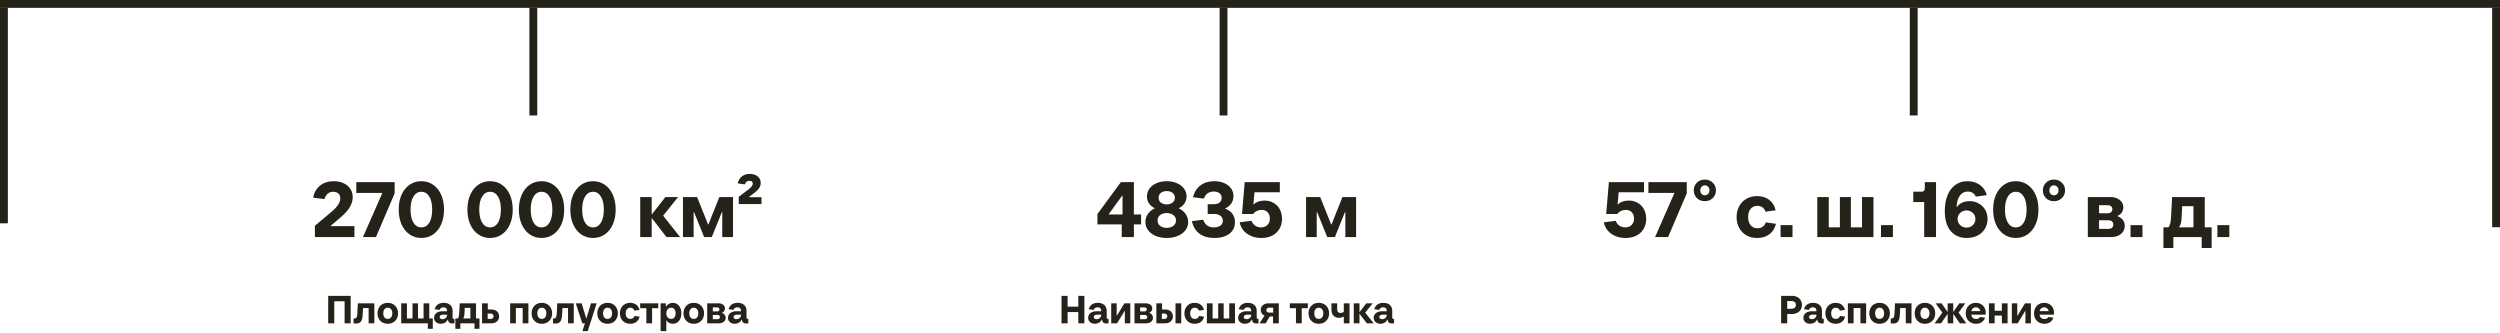 <svg width="1275" height="170" viewBox="0 0 1275 170" fill="none" xmlns="http://www.w3.org/2000/svg">
<line y1="2" x2="1275" y2="2" stroke="#252219" stroke-width="4"/>
<line x1="2.004" y1="113.887" x2="2.004" y2="3.887" stroke="#252219" stroke-width="4"/>
<path d="M160.604 120.887V115.127L169.364 107.767C172.164 105.367 173.564 103.141 173.564 101.087C173.564 100.074 173.231 99.274 172.564 98.687C171.924 98.1 171.044 97.807 169.924 97.807C167.711 97.807 166.231 99.047 165.484 101.527L159.684 100.807C160.191 98.194 161.377 96.141 163.244 94.647C165.111 93.154 167.444 92.407 170.244 92.407C172.111 92.407 173.777 92.754 175.244 93.447C176.711 94.114 177.844 95.061 178.644 96.287C179.471 97.514 179.884 98.941 179.884 100.567C179.884 102.327 179.364 104.047 178.324 105.727C177.311 107.407 175.791 109.101 173.764 110.807L168.684 115.127V115.327H180.764V120.887H160.604ZM191.753 120.887H185.113L194.913 98.607V98.407H181.713V92.887H201.273V98.607L191.753 120.887ZM214.897 121.367C212.631 121.367 210.617 120.754 208.857 119.527C207.097 118.301 205.737 116.594 204.777 114.407C203.817 112.221 203.337 109.714 203.337 106.887C203.337 104.061 203.817 101.554 204.777 99.367C205.737 97.18 207.097 95.474 208.857 94.247C210.617 93.02 212.631 92.407 214.897 92.407C217.164 92.407 219.177 93.02 220.937 94.247C222.697 95.474 224.057 97.18 225.017 99.367C225.977 101.554 226.457 104.061 226.457 106.887C226.457 109.714 225.977 112.221 225.017 114.407C224.057 116.594 222.697 118.301 220.937 119.527C219.177 120.754 217.164 121.367 214.897 121.367ZM214.897 115.967C216.604 115.967 217.951 115.167 218.937 113.567C219.924 111.941 220.417 109.714 220.417 106.887C220.417 104.061 219.924 101.847 218.937 100.247C217.951 98.621 216.604 97.807 214.897 97.807C213.191 97.807 211.844 98.621 210.857 100.247C209.871 101.847 209.377 104.061 209.377 106.887C209.377 109.714 209.871 111.941 210.857 113.567C211.844 115.167 213.191 115.967 214.897 115.967ZM249.936 121.367C247.67 121.367 245.656 120.754 243.896 119.527C242.136 118.301 240.776 116.594 239.816 114.407C238.856 112.221 238.376 109.714 238.376 106.887C238.376 104.061 238.856 101.554 239.816 99.367C240.776 97.18 242.136 95.474 243.896 94.247C245.656 93.02 247.67 92.407 249.936 92.407C252.203 92.407 254.216 93.02 255.976 94.247C257.736 95.474 259.096 97.18 260.056 99.367C261.016 101.554 261.496 104.061 261.496 106.887C261.496 109.714 261.016 112.221 260.056 114.407C259.096 116.594 257.736 118.301 255.976 119.527C254.216 120.754 252.203 121.367 249.936 121.367ZM249.936 115.967C251.643 115.967 252.99 115.167 253.976 113.567C254.963 111.941 255.456 109.714 255.456 106.887C255.456 104.061 254.963 101.847 253.976 100.247C252.99 98.621 251.643 97.807 249.936 97.807C248.23 97.807 246.883 98.621 245.896 100.247C244.91 101.847 244.416 104.061 244.416 106.887C244.416 109.714 244.91 111.941 245.896 113.567C246.883 115.167 248.23 115.967 249.936 115.967ZM276.186 121.367C273.92 121.367 271.906 120.754 270.146 119.527C268.386 118.301 267.026 116.594 266.066 114.407C265.106 112.221 264.626 109.714 264.626 106.887C264.626 104.061 265.106 101.554 266.066 99.367C267.026 97.18 268.386 95.474 270.146 94.247C271.906 93.02 273.92 92.407 276.186 92.407C278.453 92.407 280.466 93.02 282.226 94.247C283.986 95.474 285.346 97.18 286.306 99.367C287.266 101.554 287.746 104.061 287.746 106.887C287.746 109.714 287.266 112.221 286.306 114.407C285.346 116.594 283.986 118.301 282.226 119.527C280.466 120.754 278.453 121.367 276.186 121.367ZM276.186 115.967C277.893 115.967 279.24 115.167 280.226 113.567C281.213 111.941 281.706 109.714 281.706 106.887C281.706 104.061 281.213 101.847 280.226 100.247C279.24 98.621 277.893 97.807 276.186 97.807C274.48 97.807 273.133 98.621 272.146 100.247C271.16 101.847 270.666 104.061 270.666 106.887C270.666 109.714 271.16 111.941 272.146 113.567C273.133 115.167 274.48 115.967 276.186 115.967ZM302.436 121.367C300.17 121.367 298.156 120.754 296.396 119.527C294.636 118.301 293.276 116.594 292.316 114.407C291.356 112.221 290.876 109.714 290.876 106.887C290.876 104.061 291.356 101.554 292.316 99.367C293.276 97.18 294.636 95.474 296.396 94.247C298.156 93.02 300.17 92.407 302.436 92.407C304.703 92.407 306.716 93.02 308.476 94.247C310.236 95.474 311.596 97.18 312.556 99.367C313.516 101.554 313.996 104.061 313.996 106.887C313.996 109.714 313.516 112.221 312.556 114.407C311.596 116.594 310.236 118.301 308.476 119.527C306.716 120.754 304.703 121.367 302.436 121.367ZM302.436 115.967C304.143 115.967 305.49 115.167 306.476 113.567C307.463 111.941 307.956 109.714 307.956 106.887C307.956 104.061 307.463 101.847 306.476 100.247C305.49 98.621 304.143 97.807 302.436 97.807C300.73 97.807 299.383 98.621 298.396 100.247C297.41 101.847 296.916 104.061 296.916 106.887C296.916 109.714 297.41 111.941 298.396 113.567C299.383 115.167 300.73 115.967 302.436 115.967ZM338.195 110.007L346.835 120.887H339.875L332.355 111.127V120.887H326.515V100.487H332.355V109.447L339.355 100.487H345.835L338.195 110.007ZM353.752 120.887H348.312V100.487H355.512L361.112 114.447H361.312L366.872 100.487H373.832V120.887H368.352V108.167H368.152L363.032 120.887H359.112L353.952 108.167H353.752V120.887ZM376.757 104.087V100.367L381.877 96.487C382.597 95.927 383.117 95.421 383.437 94.967C383.757 94.514 383.917 94.061 383.917 93.607C383.917 93.18 383.77 92.847 383.477 92.607C383.184 92.341 382.77 92.207 382.237 92.207C381.65 92.207 381.144 92.367 380.717 92.687C380.317 93.007 380.037 93.46 379.877 94.047L376.237 93.527C376.584 91.981 377.29 90.794 378.357 89.967C379.424 89.114 380.757 88.687 382.357 88.687C384.064 88.687 385.424 89.114 386.437 89.967C387.45 90.794 387.957 91.9 387.957 93.287C387.957 94.221 387.69 95.1 387.157 95.927C386.65 96.727 385.81 97.567 384.637 98.447L382.077 100.367V100.567H388.357V104.087H376.757Z" fill="#252219"/>
<path d="M170.48 164.887H167.38V150.887H178.84V164.887H175.74V153.647H170.48V164.887ZM182.499 154.687H190.919V164.887H187.999V157.107H185.139L184.999 160.147C184.945 161.387 184.792 162.361 184.539 163.067C184.285 163.774 183.919 164.274 183.439 164.567C182.972 164.861 182.365 165.007 181.619 165.007C181.232 165.007 180.799 164.981 180.319 164.927V162.407H180.819C181.152 162.407 181.412 162.327 181.599 162.167C181.799 162.007 181.945 161.734 182.039 161.347C182.145 160.947 182.219 160.381 182.259 159.647L182.499 154.687ZM197.756 165.127C196.743 165.127 195.836 164.901 195.036 164.447C194.249 163.994 193.636 163.367 193.196 162.567C192.756 161.754 192.536 160.827 192.536 159.787C192.536 158.761 192.756 157.841 193.196 157.027C193.636 156.214 194.249 155.581 195.036 155.127C195.836 154.674 196.743 154.447 197.756 154.447C198.769 154.447 199.676 154.674 200.476 155.127C201.276 155.581 201.896 156.214 202.336 157.027C202.789 157.841 203.016 158.761 203.016 159.787C203.016 160.827 202.789 161.754 202.336 162.567C201.896 163.367 201.276 163.994 200.476 164.447C199.689 164.901 198.783 165.127 197.756 165.127ZM197.756 162.647C198.463 162.647 199.023 162.394 199.436 161.887C199.863 161.367 200.076 160.667 200.076 159.787C200.076 158.907 199.863 158.214 199.436 157.707C199.023 157.187 198.463 156.927 197.756 156.927C197.049 156.927 196.489 157.187 196.076 157.707C195.676 158.214 195.476 158.907 195.476 159.787C195.476 160.667 195.676 161.367 196.076 161.887C196.489 162.394 197.049 162.647 197.756 162.647ZM220.719 167.687H218.179V164.887H204.619V154.687H207.539V162.407H210.379V154.687H213.179V162.407H216.019V154.687H218.939V162.407H220.719V167.687ZM231.764 162.607V164.887C231.471 164.954 231.131 164.987 230.744 164.987C230.011 164.987 229.451 164.814 229.064 164.467C228.691 164.107 228.491 163.614 228.464 162.987H228.364C228.004 163.681 227.518 164.214 226.904 164.587C226.304 164.947 225.611 165.127 224.824 165.127C223.824 165.127 222.998 164.847 222.344 164.287C221.691 163.727 221.364 162.987 221.364 162.067C221.364 161.414 221.538 160.841 221.884 160.347C222.231 159.841 222.711 159.447 223.324 159.167C223.938 158.887 224.638 158.747 225.424 158.747H228.024V158.547C228.024 157.961 227.864 157.514 227.544 157.207C227.238 156.887 226.791 156.727 226.204 156.727C225.191 156.727 224.511 157.167 224.164 158.047L221.664 157.707C221.931 156.681 222.458 155.881 223.244 155.307C224.031 154.734 225.044 154.447 226.284 154.447C227.711 154.447 228.824 154.814 229.624 155.547C230.424 156.267 230.824 157.247 230.824 158.487V161.907C230.824 162.161 230.871 162.341 230.964 162.447C231.058 162.554 231.211 162.607 231.424 162.607H231.764ZM225.664 162.787C226.331 162.787 226.891 162.581 227.344 162.167C227.798 161.754 228.024 161.234 228.024 160.607V160.487H225.864C225.384 160.487 224.991 160.594 224.684 160.807C224.378 161.007 224.224 161.294 224.224 161.667C224.224 162.014 224.358 162.287 224.624 162.487C224.891 162.687 225.238 162.787 225.664 162.787ZM242.773 162.407H244.533V167.687H241.993V164.887H234.773V167.687H232.233V162.407H233.533C233.733 162.141 233.886 161.787 233.993 161.347C234.099 160.894 234.166 160.314 234.193 159.607L234.453 154.687H242.773V162.407ZM239.893 162.407V157.027H237.013L236.893 159.667C236.866 160.347 236.799 160.901 236.693 161.327C236.586 161.754 236.426 162.114 236.213 162.407H239.893ZM250.75 157.827C251.496 157.827 252.156 157.981 252.73 158.287C253.316 158.594 253.77 159.014 254.09 159.547C254.41 160.081 254.57 160.687 254.57 161.367C254.57 162.034 254.41 162.634 254.09 163.167C253.77 163.701 253.316 164.121 252.73 164.427C252.156 164.734 251.496 164.887 250.75 164.887H245.85V154.687H248.77V157.827H250.75ZM250.19 162.667C250.656 162.667 251.023 162.547 251.29 162.307C251.57 162.067 251.71 161.734 251.71 161.307C251.71 160.867 251.57 160.527 251.29 160.287C251.023 160.034 250.656 159.907 250.19 159.907H248.71V162.667H250.19ZM263.086 164.887H260.166V154.687H269.486V164.887H266.566V157.107H263.086V164.887ZM276.33 165.127C275.317 165.127 274.41 164.901 273.61 164.447C272.824 163.994 272.21 163.367 271.77 162.567C271.33 161.754 271.11 160.827 271.11 159.787C271.11 158.761 271.33 157.841 271.77 157.027C272.21 156.214 272.824 155.581 273.61 155.127C274.41 154.674 275.317 154.447 276.33 154.447C277.344 154.447 278.25 154.674 279.05 155.127C279.85 155.581 280.47 156.214 280.91 157.027C281.364 157.841 281.59 158.761 281.59 159.787C281.59 160.827 281.364 161.754 280.91 162.567C280.47 163.367 279.85 163.994 279.05 164.447C278.264 164.901 277.357 165.127 276.33 165.127ZM276.33 162.647C277.037 162.647 277.597 162.394 278.01 161.887C278.437 161.367 278.65 160.667 278.65 159.787C278.65 158.907 278.437 158.214 278.01 157.707C277.597 157.187 277.037 156.927 276.33 156.927C275.624 156.927 275.064 157.187 274.65 157.707C274.25 158.214 274.05 158.907 274.05 159.787C274.05 160.667 274.25 161.367 274.65 161.887C275.064 162.394 275.624 162.647 276.33 162.647ZM284.198 154.687H292.618V164.887H289.698V157.107H286.838L286.698 160.147C286.645 161.387 286.491 162.361 286.238 163.067C285.985 163.774 285.618 164.274 285.138 164.567C284.671 164.861 284.065 165.007 283.318 165.007C282.931 165.007 282.498 164.981 282.018 164.927V162.407H282.518C282.851 162.407 283.111 162.327 283.298 162.167C283.498 162.007 283.645 161.734 283.738 161.347C283.845 160.947 283.918 160.381 283.958 159.647L284.198 154.687ZM299.075 162.427L301.395 154.687H304.295L299.735 168.887H297.035L298.315 164.887H296.955L293.655 154.687H296.635L298.975 162.427H299.075ZM309.846 165.127C308.833 165.127 307.926 164.901 307.126 164.447C306.339 163.994 305.726 163.367 305.286 162.567C304.846 161.754 304.626 160.827 304.626 159.787C304.626 158.761 304.846 157.841 305.286 157.027C305.726 156.214 306.339 155.581 307.126 155.127C307.926 154.674 308.833 154.447 309.846 154.447C310.859 154.447 311.766 154.674 312.566 155.127C313.366 155.581 313.986 156.214 314.426 157.027C314.879 157.841 315.106 158.761 315.106 159.787C315.106 160.827 314.879 161.754 314.426 162.567C313.986 163.367 313.366 163.994 312.566 164.447C311.779 164.901 310.873 165.127 309.846 165.127ZM309.846 162.647C310.553 162.647 311.113 162.394 311.526 161.887C311.953 161.367 312.166 160.667 312.166 159.787C312.166 158.907 311.953 158.214 311.526 157.707C311.113 157.187 310.553 156.927 309.846 156.927C309.139 156.927 308.579 157.187 308.166 157.707C307.766 158.214 307.566 158.907 307.566 159.787C307.566 160.667 307.766 161.367 308.166 161.887C308.579 162.394 309.139 162.647 309.846 162.647ZM321.449 165.127C320.409 165.127 319.489 164.907 318.689 164.467C317.889 164.014 317.269 163.381 316.829 162.567C316.389 161.754 316.169 160.827 316.169 159.787C316.169 158.747 316.389 157.827 316.829 157.027C317.269 156.214 317.882 155.581 318.669 155.127C319.469 154.674 320.382 154.447 321.409 154.447C322.636 154.447 323.662 154.767 324.489 155.407C325.329 156.047 325.876 156.934 326.129 158.067L323.529 158.427C323.396 157.947 323.142 157.581 322.769 157.327C322.409 157.061 321.976 156.927 321.469 156.927C320.749 156.927 320.176 157.187 319.749 157.707C319.322 158.214 319.109 158.907 319.109 159.787C319.109 160.681 319.322 161.381 319.749 161.887C320.176 162.394 320.756 162.647 321.489 162.647C322.009 162.647 322.456 162.521 322.829 162.267C323.202 162.001 323.462 161.627 323.609 161.147L326.209 161.507C325.942 162.641 325.389 163.527 324.549 164.167C323.709 164.807 322.676 165.127 321.449 165.127ZM332.572 164.887H329.632V157.167H326.492V154.687H335.712V157.167H332.572V164.887ZM336.904 168.887V154.687H339.604V156.367H339.704C340.078 155.767 340.551 155.301 341.124 154.967C341.711 154.621 342.371 154.447 343.104 154.447C343.944 154.447 344.698 154.667 345.364 155.107C346.031 155.547 346.551 156.174 346.924 156.987C347.311 157.787 347.504 158.721 347.504 159.787C347.504 160.854 347.318 161.794 346.944 162.607C346.571 163.407 346.051 164.027 345.384 164.467C344.731 164.907 343.991 165.127 343.164 165.127C342.471 165.127 341.831 164.974 341.244 164.667C340.658 164.347 340.218 163.921 339.924 163.387H339.824V168.887H336.904ZM342.284 162.647C342.978 162.647 343.531 162.394 343.944 161.887C344.358 161.367 344.564 160.667 344.564 159.787C344.564 158.907 344.358 158.214 343.944 157.707C343.531 157.187 342.978 156.927 342.284 156.927C341.564 156.927 340.971 157.194 340.504 157.727C340.051 158.247 339.824 158.934 339.824 159.787C339.824 160.641 340.051 161.334 340.504 161.867C340.971 162.387 341.564 162.647 342.284 162.647ZM353.811 165.127C352.797 165.127 351.891 164.901 351.091 164.447C350.304 163.994 349.691 163.367 349.251 162.567C348.811 161.754 348.591 160.827 348.591 159.787C348.591 158.761 348.811 157.841 349.251 157.027C349.691 156.214 350.304 155.581 351.091 155.127C351.891 154.674 352.797 154.447 353.811 154.447C354.824 154.447 355.731 154.674 356.531 155.127C357.331 155.581 357.951 156.214 358.391 157.027C358.844 157.841 359.071 158.761 359.071 159.787C359.071 160.827 358.844 161.754 358.391 162.567C357.951 163.367 357.331 163.994 356.531 164.447C355.744 164.901 354.837 165.127 353.811 165.127ZM353.811 162.647C354.517 162.647 355.077 162.394 355.491 161.887C355.917 161.367 356.131 160.667 356.131 159.787C356.131 158.907 355.917 158.214 355.491 157.707C355.077 157.187 354.517 156.927 353.811 156.927C353.104 156.927 352.544 157.187 352.131 157.707C351.731 158.214 351.531 158.907 351.531 159.787C351.531 160.667 351.731 161.367 352.131 161.887C352.544 162.394 353.104 162.647 353.811 162.647ZM368.154 159.527C368.794 159.767 369.274 160.101 369.594 160.527C369.927 160.954 370.094 161.454 370.094 162.027C370.094 162.867 369.78 163.554 369.154 164.087C368.527 164.621 367.714 164.887 366.714 164.887H360.674V154.687H366.434C367.394 154.687 368.18 154.934 368.794 155.427C369.42 155.921 369.734 156.554 369.734 157.327C369.734 157.821 369.594 158.267 369.314 158.667C369.034 159.054 368.647 159.341 368.154 159.527ZM363.534 156.767V158.827H365.694C366.08 158.827 366.38 158.734 366.594 158.547C366.82 158.361 366.934 158.114 366.934 157.807C366.934 157.487 366.827 157.234 366.614 157.047C366.4 156.861 366.094 156.767 365.694 156.767H363.534ZM365.894 162.807C366.294 162.807 366.607 162.714 366.834 162.527C367.06 162.327 367.174 162.054 367.174 161.707C367.174 161.374 367.06 161.107 366.834 160.907C366.607 160.707 366.294 160.607 365.894 160.607H363.534V162.807H365.894ZM381.667 162.607V164.887C381.373 164.954 381.033 164.987 380.647 164.987C379.913 164.987 379.353 164.814 378.967 164.467C378.593 164.107 378.393 163.614 378.367 162.987H378.267C377.907 163.681 377.42 164.214 376.807 164.587C376.207 164.947 375.513 165.127 374.727 165.127C373.727 165.127 372.9 164.847 372.247 164.287C371.593 163.727 371.267 162.987 371.267 162.067C371.267 161.414 371.44 160.841 371.787 160.347C372.133 159.841 372.613 159.447 373.227 159.167C373.84 158.887 374.54 158.747 375.327 158.747H377.927V158.547C377.927 157.961 377.767 157.514 377.447 157.207C377.14 156.887 376.693 156.727 376.107 156.727C375.093 156.727 374.413 157.167 374.067 158.047L371.567 157.707C371.833 156.681 372.36 155.881 373.147 155.307C373.933 154.734 374.947 154.447 376.187 154.447C377.613 154.447 378.727 154.814 379.527 155.547C380.327 156.267 380.727 157.247 380.727 158.487V161.907C380.727 162.161 380.773 162.341 380.867 162.447C380.96 162.554 381.113 162.607 381.327 162.607H381.667ZM375.567 162.787C376.233 162.787 376.793 162.581 377.247 162.167C377.7 161.754 377.927 161.234 377.927 160.607V160.487H375.767C375.287 160.487 374.893 160.594 374.587 160.807C374.28 161.007 374.127 161.294 374.127 161.667C374.127 162.014 374.26 162.287 374.527 162.487C374.793 162.687 375.14 162.787 375.567 162.787Z" fill="#252219"/>
<path d="M914.08 150.887C915.013 150.887 915.853 151.087 916.6 151.487C917.347 151.874 917.933 152.421 918.36 153.127C918.787 153.821 919 154.614 919 155.507C919 156.401 918.787 157.201 918.36 157.907C917.933 158.601 917.347 159.147 916.6 159.547C915.853 159.934 915.013 160.127 914.08 160.127H911.48V164.887H908.38V150.887H914.08ZM913.6 157.487C914.333 157.487 914.9 157.314 915.3 156.967C915.7 156.621 915.9 156.134 915.9 155.507C915.9 154.881 915.7 154.394 915.3 154.047C914.9 153.701 914.333 153.527 913.6 153.527H911.48V157.487H913.6ZM930.128 162.607V164.887C929.834 164.954 929.494 164.987 929.108 164.987C928.374 164.987 927.814 164.814 927.428 164.467C927.054 164.107 926.854 163.614 926.828 162.987H926.728C926.368 163.681 925.881 164.214 925.268 164.587C924.668 164.947 923.974 165.127 923.188 165.127C922.188 165.127 921.361 164.847 920.708 164.287C920.054 163.727 919.728 162.987 919.728 162.067C919.728 161.414 919.901 160.841 920.248 160.347C920.594 159.841 921.074 159.447 921.688 159.167C922.301 158.887 923.001 158.747 923.788 158.747H926.388V158.547C926.388 157.961 926.228 157.514 925.908 157.207C925.601 156.887 925.154 156.727 924.568 156.727C923.554 156.727 922.874 157.167 922.528 158.047L920.028 157.707C920.294 156.681 920.821 155.881 921.608 155.307C922.394 154.734 923.408 154.447 924.648 154.447C926.074 154.447 927.188 154.814 927.988 155.547C928.788 156.267 929.188 157.247 929.188 158.487V161.907C929.188 162.161 929.234 162.341 929.328 162.447C929.421 162.554 929.574 162.607 929.788 162.607H930.128ZM924.028 162.787C924.694 162.787 925.254 162.581 925.708 162.167C926.161 161.754 926.388 161.234 926.388 160.607V160.487H924.228C923.748 160.487 923.354 160.594 923.048 160.807C922.741 161.007 922.588 161.294 922.588 161.667C922.588 162.014 922.721 162.287 922.988 162.487C923.254 162.687 923.601 162.787 924.028 162.787ZM936.238 165.127C935.198 165.127 934.278 164.907 933.478 164.467C932.678 164.014 932.058 163.381 931.618 162.567C931.178 161.754 930.958 160.827 930.958 159.787C930.958 158.747 931.178 157.827 931.618 157.027C932.058 156.214 932.671 155.581 933.458 155.127C934.258 154.674 935.171 154.447 936.198 154.447C937.425 154.447 938.451 154.767 939.278 155.407C940.118 156.047 940.665 156.934 940.918 158.067L938.318 158.427C938.185 157.947 937.931 157.581 937.558 157.327C937.198 157.061 936.765 156.927 936.258 156.927C935.538 156.927 934.965 157.187 934.538 157.707C934.111 158.214 933.898 158.907 933.898 159.787C933.898 160.681 934.111 161.381 934.538 161.887C934.965 162.394 935.545 162.647 936.278 162.647C936.798 162.647 937.245 162.521 937.618 162.267C937.991 162.001 938.251 161.627 938.398 161.147L940.998 161.507C940.731 162.641 940.178 163.527 939.338 164.167C938.498 164.807 937.465 165.127 936.238 165.127ZM945.336 164.887H942.416V154.687H951.736V164.887H948.816V157.107H945.336V164.887ZM958.58 165.127C957.567 165.127 956.66 164.901 955.86 164.447C955.074 163.994 954.46 163.367 954.02 162.567C953.58 161.754 953.36 160.827 953.36 159.787C953.36 158.761 953.58 157.841 954.02 157.027C954.46 156.214 955.074 155.581 955.86 155.127C956.66 154.674 957.567 154.447 958.58 154.447C959.594 154.447 960.5 154.674 961.3 155.127C962.1 155.581 962.72 156.214 963.16 157.027C963.614 157.841 963.84 158.761 963.84 159.787C963.84 160.827 963.614 161.754 963.16 162.567C962.72 163.367 962.1 163.994 961.3 164.447C960.514 164.901 959.607 165.127 958.58 165.127ZM958.58 162.647C959.287 162.647 959.847 162.394 960.26 161.887C960.687 161.367 960.9 160.667 960.9 159.787C960.9 158.907 960.687 158.214 960.26 157.707C959.847 157.187 959.287 156.927 958.58 156.927C957.874 156.927 957.314 157.187 956.9 157.707C956.5 158.214 956.3 158.907 956.3 159.787C956.3 160.667 956.5 161.367 956.9 161.887C957.314 162.394 957.874 162.647 958.58 162.647ZM966.448 154.687H974.868V164.887H971.948V157.107H969.088L968.948 160.147C968.895 161.387 968.741 162.361 968.488 163.067C968.235 163.774 967.868 164.274 967.388 164.567C966.921 164.861 966.315 165.007 965.568 165.007C965.181 165.007 964.748 164.981 964.268 164.927V162.407H964.768C965.101 162.407 965.361 162.327 965.548 162.167C965.748 162.007 965.895 161.734 965.988 161.347C966.095 160.947 966.168 160.381 966.208 159.647L966.448 154.687ZM981.705 165.127C980.692 165.127 979.785 164.901 978.985 164.447C978.199 163.994 977.585 163.367 977.145 162.567C976.705 161.754 976.485 160.827 976.485 159.787C976.485 158.761 976.705 157.841 977.145 157.027C977.585 156.214 978.199 155.581 978.985 155.127C979.785 154.674 980.692 154.447 981.705 154.447C982.719 154.447 983.625 154.674 984.425 155.127C985.225 155.581 985.845 156.214 986.285 157.027C986.739 157.841 986.965 158.761 986.965 159.787C986.965 160.827 986.739 161.754 986.285 162.567C985.845 163.367 985.225 163.994 984.425 164.447C983.639 164.901 982.732 165.127 981.705 165.127ZM981.705 162.647C982.412 162.647 982.972 162.394 983.385 161.887C983.812 161.367 984.025 160.667 984.025 159.787C984.025 158.907 983.812 158.214 983.385 157.707C982.972 157.187 982.412 156.927 981.705 156.927C980.999 156.927 980.439 157.187 980.025 157.707C979.625 158.214 979.425 158.907 979.425 159.787C979.425 160.667 979.625 161.367 980.025 161.887C980.439 162.394 980.999 162.647 981.705 162.647ZM998.88 159.427L1002.8 164.887H999.52L996.16 160.067V164.887H993.3V160.067L989.94 164.887H986.66L990.6 159.427L987.18 154.687H990.18L993.3 159.107V154.687H996.16V159.107L999.28 154.687H1002.3L998.88 159.427ZM1012.72 159.547C1012.72 159.841 1012.69 160.154 1012.62 160.487H1005.32C1005.43 161.194 1005.69 161.741 1006.12 162.127C1006.55 162.514 1007.11 162.707 1007.8 162.707C1008.27 162.707 1008.67 162.621 1009.02 162.447C1009.37 162.261 1009.65 162.001 1009.86 161.667L1012.4 162.007C1012.07 162.994 1011.49 163.761 1010.68 164.307C1009.88 164.854 1008.92 165.127 1007.8 165.127C1006.77 165.127 1005.86 164.901 1005.06 164.447C1004.26 163.994 1003.63 163.367 1003.18 162.567C1002.74 161.754 1002.52 160.827 1002.52 159.787C1002.52 158.761 1002.74 157.841 1003.18 157.027C1003.62 156.214 1004.23 155.581 1005.02 155.127C1005.81 154.674 1006.69 154.447 1007.68 154.447C1008.64 154.447 1009.5 154.661 1010.26 155.087C1011.03 155.514 1011.63 156.114 1012.06 156.887C1012.5 157.647 1012.72 158.534 1012.72 159.547ZM1007.68 156.727C1007.08 156.727 1006.58 156.901 1006.18 157.247C1005.78 157.581 1005.51 158.061 1005.36 158.687H1010C1009.87 158.074 1009.59 157.594 1009.18 157.247C1008.78 156.901 1008.28 156.727 1007.68 156.727ZM1020.95 158.487V154.687H1023.87V164.887H1020.95V160.907H1017.27V164.887H1014.35V154.687H1017.27V158.487H1020.95ZM1029.01 164.887H1026.03V154.687H1028.81V161.027H1028.91L1032.77 154.687H1035.75V164.887H1032.97V158.547H1032.87L1029.01 164.887ZM1047.56 159.547C1047.56 159.841 1047.53 160.154 1047.46 160.487H1040.16C1040.27 161.194 1040.54 161.741 1040.96 162.127C1041.39 162.514 1041.95 162.707 1042.64 162.707C1043.11 162.707 1043.52 162.621 1043.86 162.447C1044.21 162.261 1044.49 162.001 1044.7 161.667L1047.24 162.007C1046.91 162.994 1046.34 163.761 1045.52 164.307C1044.72 164.854 1043.76 165.127 1042.64 165.127C1041.62 165.127 1040.7 164.901 1039.9 164.447C1039.1 163.994 1038.48 163.367 1038.02 162.567C1037.58 161.754 1037.36 160.827 1037.36 159.787C1037.36 158.761 1037.58 157.841 1038.02 157.027C1038.46 156.214 1039.08 155.581 1039.86 155.127C1040.65 154.674 1041.54 154.447 1042.52 154.447C1043.48 154.447 1044.34 154.661 1045.1 155.087C1045.88 155.514 1046.48 156.114 1046.9 156.887C1047.34 157.647 1047.56 158.534 1047.56 159.547ZM1042.52 156.727C1041.92 156.727 1041.42 156.901 1041.02 157.247C1040.62 157.581 1040.35 158.061 1040.2 158.687H1044.84C1044.71 158.074 1044.44 157.594 1044.02 157.247C1043.62 156.901 1043.12 156.727 1042.52 156.727Z" fill="#252219"/>
<path d="M549.94 156.407V150.887H553.04V164.887H549.94V159.167H544.48V164.887H541.38V150.887H544.48V156.407H549.94ZM565.354 162.607V164.887C565.061 164.954 564.721 164.987 564.334 164.987C563.601 164.987 563.041 164.814 562.654 164.467C562.281 164.107 562.081 163.614 562.054 162.987H561.954C561.594 163.681 561.107 164.214 560.494 164.587C559.894 164.947 559.201 165.127 558.414 165.127C557.414 165.127 556.587 164.847 555.934 164.287C555.281 163.727 554.954 162.987 554.954 162.067C554.954 161.414 555.127 160.841 555.474 160.347C555.821 159.841 556.301 159.447 556.914 159.167C557.527 158.887 558.227 158.747 559.014 158.747H561.614V158.547C561.614 157.961 561.454 157.514 561.134 157.207C560.827 156.887 560.381 156.727 559.794 156.727C558.781 156.727 558.101 157.167 557.754 158.047L555.254 157.707C555.521 156.681 556.047 155.881 556.834 155.307C557.621 154.734 558.634 154.447 559.874 154.447C561.301 154.447 562.414 154.814 563.214 155.547C564.014 156.267 564.414 157.247 564.414 158.487V161.907C564.414 162.161 564.461 162.341 564.554 162.447C564.647 162.554 564.801 162.607 565.014 162.607H565.354ZM559.254 162.787C559.921 162.787 560.481 162.581 560.934 162.167C561.387 161.754 561.614 161.234 561.614 160.607V160.487H559.454C558.974 160.487 558.581 160.594 558.274 160.807C557.967 161.007 557.814 161.294 557.814 161.667C557.814 162.014 557.947 162.287 558.214 162.487C558.481 162.687 558.827 162.787 559.254 162.787ZM569.705 164.887H566.725V154.687H569.505V161.027H569.605L573.465 154.687H576.445V164.887H573.665V158.547H573.565L569.705 164.887ZM586.08 159.527C586.72 159.767 587.2 160.101 587.52 160.527C587.853 160.954 588.02 161.454 588.02 162.027C588.02 162.867 587.706 163.554 587.08 164.087C586.453 164.621 585.64 164.887 584.64 164.887H578.6V154.687H584.36C585.32 154.687 586.106 154.934 586.72 155.427C587.346 155.921 587.66 156.554 587.66 157.327C587.66 157.821 587.52 158.267 587.24 158.667C586.96 159.054 586.573 159.341 586.08 159.527ZM581.46 156.767V158.827H583.62C584.006 158.827 584.306 158.734 584.52 158.547C584.746 158.361 584.86 158.114 584.86 157.807C584.86 157.487 584.753 157.234 584.54 157.047C584.326 156.861 584.02 156.767 583.62 156.767H581.46ZM583.82 162.807C584.22 162.807 584.533 162.714 584.76 162.527C584.986 162.327 585.1 162.054 585.1 161.707C585.1 161.374 584.986 161.107 584.76 160.907C584.533 160.707 584.22 160.607 583.82 160.607H581.46V162.807H583.82ZM594.372 157.827C595.119 157.827 595.779 157.981 596.352 158.287C596.939 158.594 597.392 159.014 597.712 159.547C598.032 160.081 598.192 160.687 598.192 161.367C598.192 162.034 598.032 162.634 597.712 163.167C597.392 163.701 596.939 164.121 596.352 164.427C595.779 164.734 595.119 164.887 594.372 164.887H589.732V154.687H592.652V157.827H594.372ZM599.512 164.887V154.687H602.432V164.887H599.512ZM593.812 162.667C594.279 162.667 594.646 162.547 594.912 162.307C595.192 162.067 595.332 161.734 595.332 161.307C595.332 160.867 595.192 160.527 594.912 160.287C594.646 160.034 594.279 159.907 593.812 159.907H592.532V162.667H593.812ZM609.336 165.127C608.296 165.127 607.376 164.907 606.576 164.467C605.776 164.014 605.156 163.381 604.716 162.567C604.276 161.754 604.056 160.827 604.056 159.787C604.056 158.747 604.276 157.827 604.716 157.027C605.156 156.214 605.769 155.581 606.556 155.127C607.356 154.674 608.269 154.447 609.296 154.447C610.522 154.447 611.549 154.767 612.376 155.407C613.216 156.047 613.762 156.934 614.016 158.067L611.416 158.427C611.282 157.947 611.029 157.581 610.656 157.327C610.296 157.061 609.862 156.927 609.356 156.927C608.636 156.927 608.062 157.187 607.636 157.707C607.209 158.214 606.996 158.907 606.996 159.787C606.996 160.681 607.209 161.381 607.636 161.887C608.062 162.394 608.642 162.647 609.376 162.647C609.896 162.647 610.342 162.521 610.716 162.267C611.089 162.001 611.349 161.627 611.496 161.147L614.096 161.507C613.829 162.641 613.276 163.527 612.436 164.167C611.596 164.807 610.562 165.127 609.336 165.127ZM629.834 164.887H615.514V154.687H618.434V162.407H621.274V154.687H624.074V162.407H626.914V154.687H629.834V164.887ZM641.858 162.607V164.887C641.565 164.954 641.225 164.987 640.838 164.987C640.105 164.987 639.545 164.814 639.158 164.467C638.785 164.107 638.585 163.614 638.558 162.987H638.458C638.098 163.681 637.611 164.214 636.998 164.587C636.398 164.947 635.705 165.127 634.918 165.127C633.918 165.127 633.091 164.847 632.438 164.287C631.785 163.727 631.458 162.987 631.458 162.067C631.458 161.414 631.631 160.841 631.978 160.347C632.325 159.841 632.805 159.447 633.418 159.167C634.031 158.887 634.731 158.747 635.518 158.747H638.118V158.547C638.118 157.961 637.958 157.514 637.638 157.207C637.331 156.887 636.885 156.727 636.298 156.727C635.285 156.727 634.605 157.167 634.258 158.047L631.758 157.707C632.025 156.681 632.551 155.881 633.338 155.307C634.125 154.734 635.138 154.447 636.378 154.447C637.805 154.447 638.918 154.814 639.718 155.547C640.518 156.267 640.918 157.247 640.918 158.487V161.907C640.918 162.161 640.965 162.341 641.058 162.447C641.151 162.554 641.305 162.607 641.518 162.607H641.858ZM635.758 162.787C636.425 162.787 636.985 162.581 637.438 162.167C637.891 161.754 638.118 161.234 638.118 160.607V160.487H635.958C635.478 160.487 635.085 160.594 634.778 160.807C634.471 161.007 634.318 161.294 634.318 161.667C634.318 162.014 634.451 162.287 634.718 162.487C634.985 162.687 635.331 162.787 635.758 162.787ZM652.188 154.687V164.887H649.248V161.407H647.548L645.528 164.887H642.348L644.888 160.967C644.288 160.701 643.815 160.314 643.468 159.807C643.122 159.287 642.948 158.707 642.948 158.067C642.948 157.427 643.108 156.854 643.428 156.347C643.762 155.827 644.222 155.421 644.808 155.127C645.408 154.834 646.088 154.687 646.848 154.687H652.188ZM647.328 156.907C646.862 156.907 646.495 157.021 646.228 157.247C645.962 157.461 645.828 157.767 645.828 158.167C645.828 158.567 645.962 158.881 646.228 159.107C646.495 159.321 646.862 159.427 647.328 159.427H649.328V156.907H647.328ZM663.876 164.887H660.936V157.167H657.796V154.687H667.016V157.167H663.876V164.887ZM672.576 165.127C671.563 165.127 670.656 164.901 669.856 164.447C669.07 163.994 668.456 163.367 668.016 162.567C667.576 161.754 667.356 160.827 667.356 159.787C667.356 158.761 667.576 157.841 668.016 157.027C668.456 156.214 669.07 155.581 669.856 155.127C670.656 154.674 671.563 154.447 672.576 154.447C673.59 154.447 674.496 154.674 675.296 155.127C676.096 155.581 676.716 156.214 677.156 157.027C677.61 157.841 677.836 158.761 677.836 159.787C677.836 160.827 677.61 161.754 677.156 162.567C676.716 163.367 676.096 163.994 675.296 164.447C674.51 164.901 673.603 165.127 672.576 165.127ZM672.576 162.647C673.283 162.647 673.843 162.394 674.256 161.887C674.683 161.367 674.896 160.667 674.896 159.787C674.896 158.907 674.683 158.214 674.256 157.707C673.843 157.187 673.283 156.927 672.576 156.927C671.87 156.927 671.31 157.187 670.896 157.707C670.496 158.214 670.296 158.907 670.296 159.787C670.296 160.667 670.496 161.367 670.896 161.887C671.31 162.394 671.87 162.647 672.576 162.647ZM685.339 154.687H688.259V164.887H685.339V161.407C684.646 161.861 683.839 162.087 682.919 162.087C681.746 162.087 680.806 161.727 680.099 161.007C679.393 160.287 679.039 159.301 679.039 158.047V154.687H681.959V157.787C681.959 159.001 682.526 159.607 683.659 159.607C684.313 159.607 684.873 159.414 685.339 159.027V154.687ZM696.256 159.447L700.576 164.887H697.096L693.336 160.007V164.887H690.416V154.687H693.336V159.167L696.836 154.687H700.076L696.256 159.447ZM710.979 162.607V164.887C710.686 164.954 710.346 164.987 709.959 164.987C709.226 164.987 708.666 164.814 708.279 164.467C707.906 164.107 707.706 163.614 707.679 162.987H707.579C707.219 163.681 706.732 164.214 706.119 164.587C705.519 164.947 704.826 165.127 704.039 165.127C703.039 165.127 702.212 164.847 701.559 164.287C700.906 163.727 700.579 162.987 700.579 162.067C700.579 161.414 700.752 160.841 701.099 160.347C701.446 159.841 701.926 159.447 702.539 159.167C703.152 158.887 703.852 158.747 704.639 158.747H707.239V158.547C707.239 157.961 707.079 157.514 706.759 157.207C706.452 156.887 706.006 156.727 705.419 156.727C704.406 156.727 703.726 157.167 703.379 158.047L700.879 157.707C701.146 156.681 701.672 155.881 702.459 155.307C703.246 154.734 704.259 154.447 705.499 154.447C706.926 154.447 708.039 154.814 708.839 155.547C709.639 156.267 710.039 157.247 710.039 158.487V161.907C710.039 162.161 710.086 162.341 710.179 162.447C710.272 162.554 710.426 162.607 710.639 162.607H710.979ZM704.879 162.787C705.546 162.787 706.106 162.581 706.559 162.167C707.012 161.754 707.239 161.234 707.239 160.607V160.487H705.079C704.599 160.487 704.206 160.594 703.899 160.807C703.592 161.007 703.439 161.294 703.439 161.667C703.439 162.014 703.572 162.287 703.839 162.487C704.106 162.687 704.452 162.787 704.879 162.787Z" fill="#252219"/>
<path d="M578.284 109.367H581.964V114.447H578.284V120.887H572.084V114.447H559.684V109.167L571.644 92.887H578.284V109.367ZM572.484 99.807H572.284L565.364 109.367H572.484V99.807ZM601.073 106.207C602.593 106.874 603.78 107.834 604.633 109.087C605.513 110.314 605.953 111.687 605.953 113.207C605.953 114.807 605.486 116.221 604.553 117.447C603.62 118.674 602.313 119.634 600.633 120.327C598.98 121.021 597.113 121.367 595.033 121.367C592.953 121.367 591.086 121.021 589.433 120.327C587.78 119.634 586.486 118.674 585.553 117.447C584.62 116.221 584.153 114.807 584.153 113.207C584.153 111.687 584.58 110.314 585.433 109.087C586.313 107.834 587.5 106.874 588.993 106.207C587.713 105.621 586.713 104.807 585.993 103.767C585.3 102.727 584.953 101.541 584.953 100.207C584.953 98.687 585.38 97.341 586.233 96.167C587.113 94.994 588.313 94.074 589.833 93.407C591.38 92.74 593.113 92.407 595.033 92.407C596.953 92.407 598.673 92.74 600.193 93.407C601.74 94.074 602.953 94.994 603.833 96.167C604.713 97.341 605.153 98.687 605.153 100.207C605.153 101.541 604.793 102.727 604.073 103.767C603.38 104.807 602.38 105.621 601.073 106.207ZM595.033 97.447C593.833 97.447 592.833 97.754 592.033 98.367C591.26 98.981 590.873 99.807 590.873 100.847C590.873 101.887 591.26 102.714 592.033 103.327C592.833 103.941 593.833 104.247 595.033 104.247C596.233 104.247 597.22 103.941 597.993 103.327C598.793 102.714 599.193 101.887 599.193 100.847C599.193 99.807 598.806 98.981 598.033 98.367C597.26 97.754 596.26 97.447 595.033 97.447ZM595.033 116.207C596.366 116.207 597.486 115.874 598.393 115.207C599.3 114.514 599.753 113.594 599.753 112.447C599.753 111.274 599.3 110.354 598.393 109.687C597.486 108.994 596.366 108.647 595.033 108.647C593.7 108.647 592.58 108.994 591.673 109.687C590.793 110.354 590.353 111.274 590.353 112.447C590.353 113.594 590.793 114.514 591.673 115.207C592.58 115.874 593.7 116.207 595.033 116.207ZM624.725 106.367C626.378 106.954 627.645 107.847 628.525 109.047C629.405 110.247 629.845 111.674 629.845 113.327C629.845 114.954 629.418 116.381 628.565 117.607C627.712 118.807 626.485 119.741 624.885 120.407C623.312 121.047 621.485 121.367 619.405 121.367C616.285 121.367 613.725 120.634 611.725 119.167C609.752 117.701 608.458 115.567 607.845 112.767L613.645 112.047C614.445 114.661 616.272 115.967 619.125 115.967C620.538 115.967 621.645 115.661 622.445 115.047C623.245 114.434 623.645 113.594 623.645 112.527C623.645 111.514 623.245 110.701 622.445 110.087C621.672 109.447 620.618 109.127 619.285 109.127H615.925V104.127H619.165C620.338 104.127 621.272 103.847 621.965 103.287C622.685 102.701 623.045 101.914 623.045 100.927C623.045 99.941 622.685 99.154 621.965 98.567C621.245 97.981 620.285 97.687 619.085 97.687C617.805 97.687 616.725 97.994 615.845 98.607C614.992 99.221 614.378 100.114 614.005 101.287L608.445 100.607C609.058 98.02 610.312 96.007 612.205 94.567C614.125 93.127 616.498 92.407 619.325 92.407C621.192 92.407 622.858 92.727 624.325 93.367C625.818 94.007 626.978 94.9 627.805 96.047C628.658 97.194 629.085 98.514 629.085 100.007C629.085 101.421 628.698 102.687 627.925 103.807C627.178 104.901 626.112 105.754 624.725 106.367ZM644.91 102.287C646.643 102.287 648.19 102.687 649.55 103.487C650.91 104.261 651.963 105.354 652.71 106.767C653.456 108.181 653.83 109.794 653.83 111.607C653.83 113.554 653.39 115.261 652.51 116.727C651.656 118.194 650.43 119.341 648.83 120.167C647.256 120.967 645.403 121.367 643.27 121.367C641.376 121.367 639.643 121.034 638.07 120.367C636.523 119.701 635.23 118.767 634.19 117.567C633.176 116.367 632.523 114.967 632.23 113.367L638.27 112.607C638.67 113.674 639.296 114.501 640.15 115.087C641.003 115.674 642.003 115.967 643.15 115.967C644.51 115.967 645.59 115.554 646.39 114.727C647.216 113.901 647.63 112.807 647.63 111.447C647.63 110.087 647.243 109.021 646.47 108.247C645.723 107.447 644.696 107.047 643.39 107.047C642.51 107.047 641.696 107.234 640.95 107.607C640.203 107.954 639.59 108.461 639.11 109.127H633.43L634.79 92.887H652.71V98.047H639.79L639.23 104.167H639.43C640.096 103.554 640.896 103.087 641.83 102.767C642.79 102.447 643.816 102.287 644.91 102.287ZM671.526 120.887H666.086V100.487H673.286L678.886 114.447H679.086L684.646 100.487H691.606V120.887H686.126V108.167H685.926L680.806 120.887H676.886L671.726 108.167H671.526V120.887Z" fill="#252219"/>
<path d="M830.644 102.287C832.377 102.287 833.924 102.687 835.284 103.487C836.644 104.261 837.697 105.354 838.444 106.767C839.191 108.181 839.564 109.794 839.564 111.607C839.564 113.554 839.124 115.261 838.244 116.727C837.391 118.194 836.164 119.341 834.564 120.167C832.991 120.967 831.137 121.367 829.004 121.367C827.111 121.367 825.377 121.034 823.804 120.367C822.257 119.701 820.964 118.767 819.924 117.567C818.911 116.367 818.257 114.967 817.964 113.367L824.004 112.607C824.404 113.674 825.031 114.501 825.884 115.087C826.737 115.674 827.737 115.967 828.884 115.967C830.244 115.967 831.324 115.554 832.124 114.727C832.951 113.901 833.364 112.807 833.364 111.447C833.364 110.087 832.977 109.021 832.204 108.247C831.457 107.447 830.431 107.047 829.124 107.047C828.244 107.047 827.431 107.234 826.684 107.607C825.937 107.954 825.324 108.461 824.844 109.127H819.164L820.524 92.887H838.444V98.047H825.524L824.964 104.167H825.164C825.831 103.554 826.631 103.087 827.564 102.767C828.524 102.447 829.551 102.287 830.644 102.287ZM850.73 120.887H844.09L853.89 98.607V98.407H840.69V92.887H860.25V98.607L850.73 120.887ZM869.457 102.607C867.857 102.607 866.51 102.087 865.417 101.047C864.35 99.981 863.817 98.66 863.817 97.087C863.817 95.514 864.35 94.207 865.417 93.167C866.51 92.1 867.857 91.567 869.457 91.567C871.057 91.567 872.403 92.1 873.497 93.167C874.59 94.207 875.137 95.514 875.137 97.087C875.137 98.66 874.59 99.981 873.497 101.047C872.403 102.087 871.057 102.607 869.457 102.607ZM869.457 99.607C870.123 99.607 870.683 99.367 871.137 98.887C871.59 98.407 871.817 97.807 871.817 97.087C871.817 96.367 871.59 95.767 871.137 95.287C870.683 94.781 870.123 94.527 869.457 94.527C868.79 94.527 868.23 94.781 867.777 95.287C867.35 95.767 867.137 96.367 867.137 97.087C867.137 97.807 867.35 98.407 867.777 98.887C868.23 99.367 868.79 99.607 869.457 99.607ZM896.222 121.367C894.142 121.367 892.302 120.927 890.702 120.047C889.102 119.141 887.862 117.874 886.982 116.247C886.102 114.621 885.662 112.767 885.662 110.687C885.662 108.607 886.102 106.767 886.982 105.167C887.862 103.541 889.089 102.274 890.662 101.367C892.262 100.461 894.089 100.007 896.142 100.007C898.595 100.007 900.649 100.647 902.302 101.927C903.982 103.207 905.075 104.981 905.582 107.247L900.382 107.967C900.115 107.007 899.609 106.274 898.862 105.767C898.142 105.234 897.275 104.967 896.262 104.967C894.822 104.967 893.675 105.487 892.822 106.527C891.969 107.541 891.542 108.927 891.542 110.687C891.542 112.474 891.969 113.874 892.822 114.887C893.675 115.901 894.835 116.407 896.302 116.407C897.342 116.407 898.235 116.154 898.982 115.647C899.729 115.114 900.249 114.367 900.542 113.407L905.742 114.127C905.209 116.394 904.102 118.167 902.422 119.447C900.742 120.727 898.675 121.367 896.222 121.367ZM914.178 120.887H908.098V114.807H914.178V120.887ZM955.46 120.887H926.82V100.487H932.66V115.927H938.34V100.487H943.94V115.927H949.62V100.487H955.46V120.887ZM965.389 120.887H959.309V114.807H965.389V120.887ZM981.33 120.887V103.047H975.77V97.767H979.93C980.517 97.767 980.943 97.634 981.21 97.367C981.503 97.074 981.65 96.634 981.65 96.047V92.887H987.37V120.887H981.33ZM1003.09 121.367C999.565 121.367 996.805 120.167 994.805 117.767C992.832 115.367 991.845 111.981 991.845 107.607C991.845 104.541 992.312 101.861 993.245 99.567C994.178 97.274 995.512 95.514 997.245 94.287C998.978 93.034 1001.02 92.407 1003.37 92.407C1005.85 92.407 1007.98 93.047 1009.77 94.327C1011.55 95.607 1012.71 97.341 1013.25 99.527L1007.65 100.287C1007.3 99.434 1006.77 98.794 1006.05 98.367C1005.33 97.914 1004.5 97.687 1003.57 97.687C1001.89 97.687 1000.54 98.38 999.525 99.767C998.512 101.154 997.952 103.087 997.845 105.567H998.045C998.658 104.634 999.525 103.901 1000.65 103.367C1001.79 102.834 1003.07 102.567 1004.49 102.567C1006.19 102.567 1007.74 102.967 1009.13 103.767C1010.54 104.541 1011.65 105.621 1012.45 107.007C1013.25 108.394 1013.65 109.954 1013.65 111.687C1013.65 113.527 1013.19 115.194 1012.29 116.687C1011.41 118.154 1010.17 119.301 1008.57 120.127C1006.97 120.954 1005.14 121.367 1003.09 121.367ZM1002.93 116.087C1004.21 116.087 1005.27 115.674 1006.13 114.847C1007.01 113.994 1007.45 112.941 1007.45 111.687C1007.45 110.434 1007.01 109.394 1006.13 108.567C1005.27 107.741 1004.21 107.327 1002.93 107.327C1001.65 107.327 1000.57 107.754 999.685 108.607C998.805 109.434 998.365 110.461 998.365 111.687C998.365 112.914 998.805 113.954 999.685 114.807C1000.57 115.661 1001.65 116.087 1002.93 116.087ZM1028.05 121.367C1025.79 121.367 1023.77 120.754 1022.01 119.527C1020.25 118.301 1018.89 116.594 1017.93 114.407C1016.97 112.221 1016.49 109.714 1016.49 106.887C1016.49 104.061 1016.97 101.554 1017.93 99.367C1018.89 97.18 1020.25 95.474 1022.01 94.247C1023.77 93.02 1025.79 92.407 1028.05 92.407C1030.32 92.407 1032.33 93.02 1034.09 94.247C1035.85 95.474 1037.21 97.18 1038.17 99.367C1039.13 101.554 1039.61 104.061 1039.61 106.887C1039.61 109.714 1039.13 112.221 1038.17 114.407C1037.21 116.594 1035.85 118.301 1034.09 119.527C1032.33 120.754 1030.32 121.367 1028.05 121.367ZM1028.05 115.967C1029.76 115.967 1031.11 115.167 1032.09 113.567C1033.08 111.941 1033.57 109.714 1033.57 106.887C1033.57 104.061 1033.08 101.847 1032.09 100.247C1031.11 98.621 1029.76 97.807 1028.05 97.807C1026.35 97.807 1025 98.621 1024.01 100.247C1023.03 101.847 1022.53 104.061 1022.53 106.887C1022.53 109.714 1023.03 111.941 1024.01 113.567C1025 115.167 1026.35 115.967 1028.05 115.967ZM1047.5 102.607C1045.9 102.607 1044.56 102.087 1043.46 101.047C1042.4 99.981 1041.86 98.66 1041.86 97.087C1041.86 95.514 1042.4 94.207 1043.46 93.167C1044.56 92.1 1045.9 91.567 1047.5 91.567C1049.1 91.567 1050.45 92.1 1051.54 93.167C1052.64 94.207 1053.18 95.514 1053.18 97.087C1053.18 98.66 1052.64 99.981 1051.54 101.047C1050.45 102.087 1049.1 102.607 1047.5 102.607ZM1047.5 99.607C1048.17 99.607 1048.73 99.367 1049.18 98.887C1049.64 98.407 1049.86 97.807 1049.86 97.087C1049.86 96.367 1049.64 95.767 1049.18 95.287C1048.73 94.781 1048.17 94.527 1047.5 94.527C1046.84 94.527 1046.28 94.781 1045.82 95.287C1045.4 95.767 1045.18 96.367 1045.18 97.087C1045.18 97.807 1045.4 98.407 1045.82 98.887C1046.28 99.367 1046.84 99.607 1047.5 99.607ZM1079.75 110.167C1081.03 110.647 1081.99 111.314 1082.63 112.167C1083.3 113.021 1083.63 114.021 1083.63 115.167C1083.63 116.847 1083 118.221 1081.75 119.287C1080.5 120.354 1078.87 120.887 1076.87 120.887H1064.79V100.487H1076.31C1078.23 100.487 1079.8 100.981 1081.03 101.967C1082.28 102.954 1082.91 104.221 1082.91 105.767C1082.91 106.754 1082.63 107.647 1082.07 108.447C1081.51 109.221 1080.74 109.794 1079.75 110.167ZM1070.51 104.647V108.767H1074.83C1075.6 108.767 1076.2 108.581 1076.63 108.207C1077.08 107.834 1077.31 107.341 1077.31 106.727C1077.31 106.087 1077.1 105.581 1076.67 105.207C1076.24 104.834 1075.63 104.647 1074.83 104.647H1070.51ZM1075.23 116.727C1076.03 116.727 1076.66 116.541 1077.11 116.167C1077.56 115.767 1077.79 115.221 1077.79 114.527C1077.79 113.861 1077.56 113.327 1077.11 112.927C1076.66 112.527 1076.03 112.327 1075.23 112.327H1070.51V116.727H1075.23ZM1092.65 120.887H1086.57V114.807H1092.65V120.887ZM1124.42 115.927H1127.94V126.487H1122.86V120.887H1108.42V126.487H1103.34V115.927H1105.94C1106.34 115.394 1106.64 114.687 1106.86 113.807C1107.07 112.901 1107.2 111.741 1107.26 110.327L1107.78 100.487H1124.42V115.927ZM1118.66 115.927V105.167H1112.9L1112.66 110.447C1112.6 111.807 1112.47 112.914 1112.26 113.767C1112.04 114.621 1111.72 115.341 1111.3 115.927H1118.66ZM1136.95 120.887H1130.87V114.807H1136.95V120.887Z" fill="#252219"/>
<line x1="272" y1="58.887" x2="272" y2="3.887" stroke="#252219" stroke-width="4"/>
<line x1="624" y1="58.887" x2="624" y2="3.887" stroke="#252219" stroke-width="4"/>
<line x1="976" y1="58.887" x2="976" y2="3.887" stroke="#252219" stroke-width="4"/>
<line x1="1273" y1="115.887" x2="1273" y2="3.887" stroke="#252219" stroke-width="4"/>
</svg>

